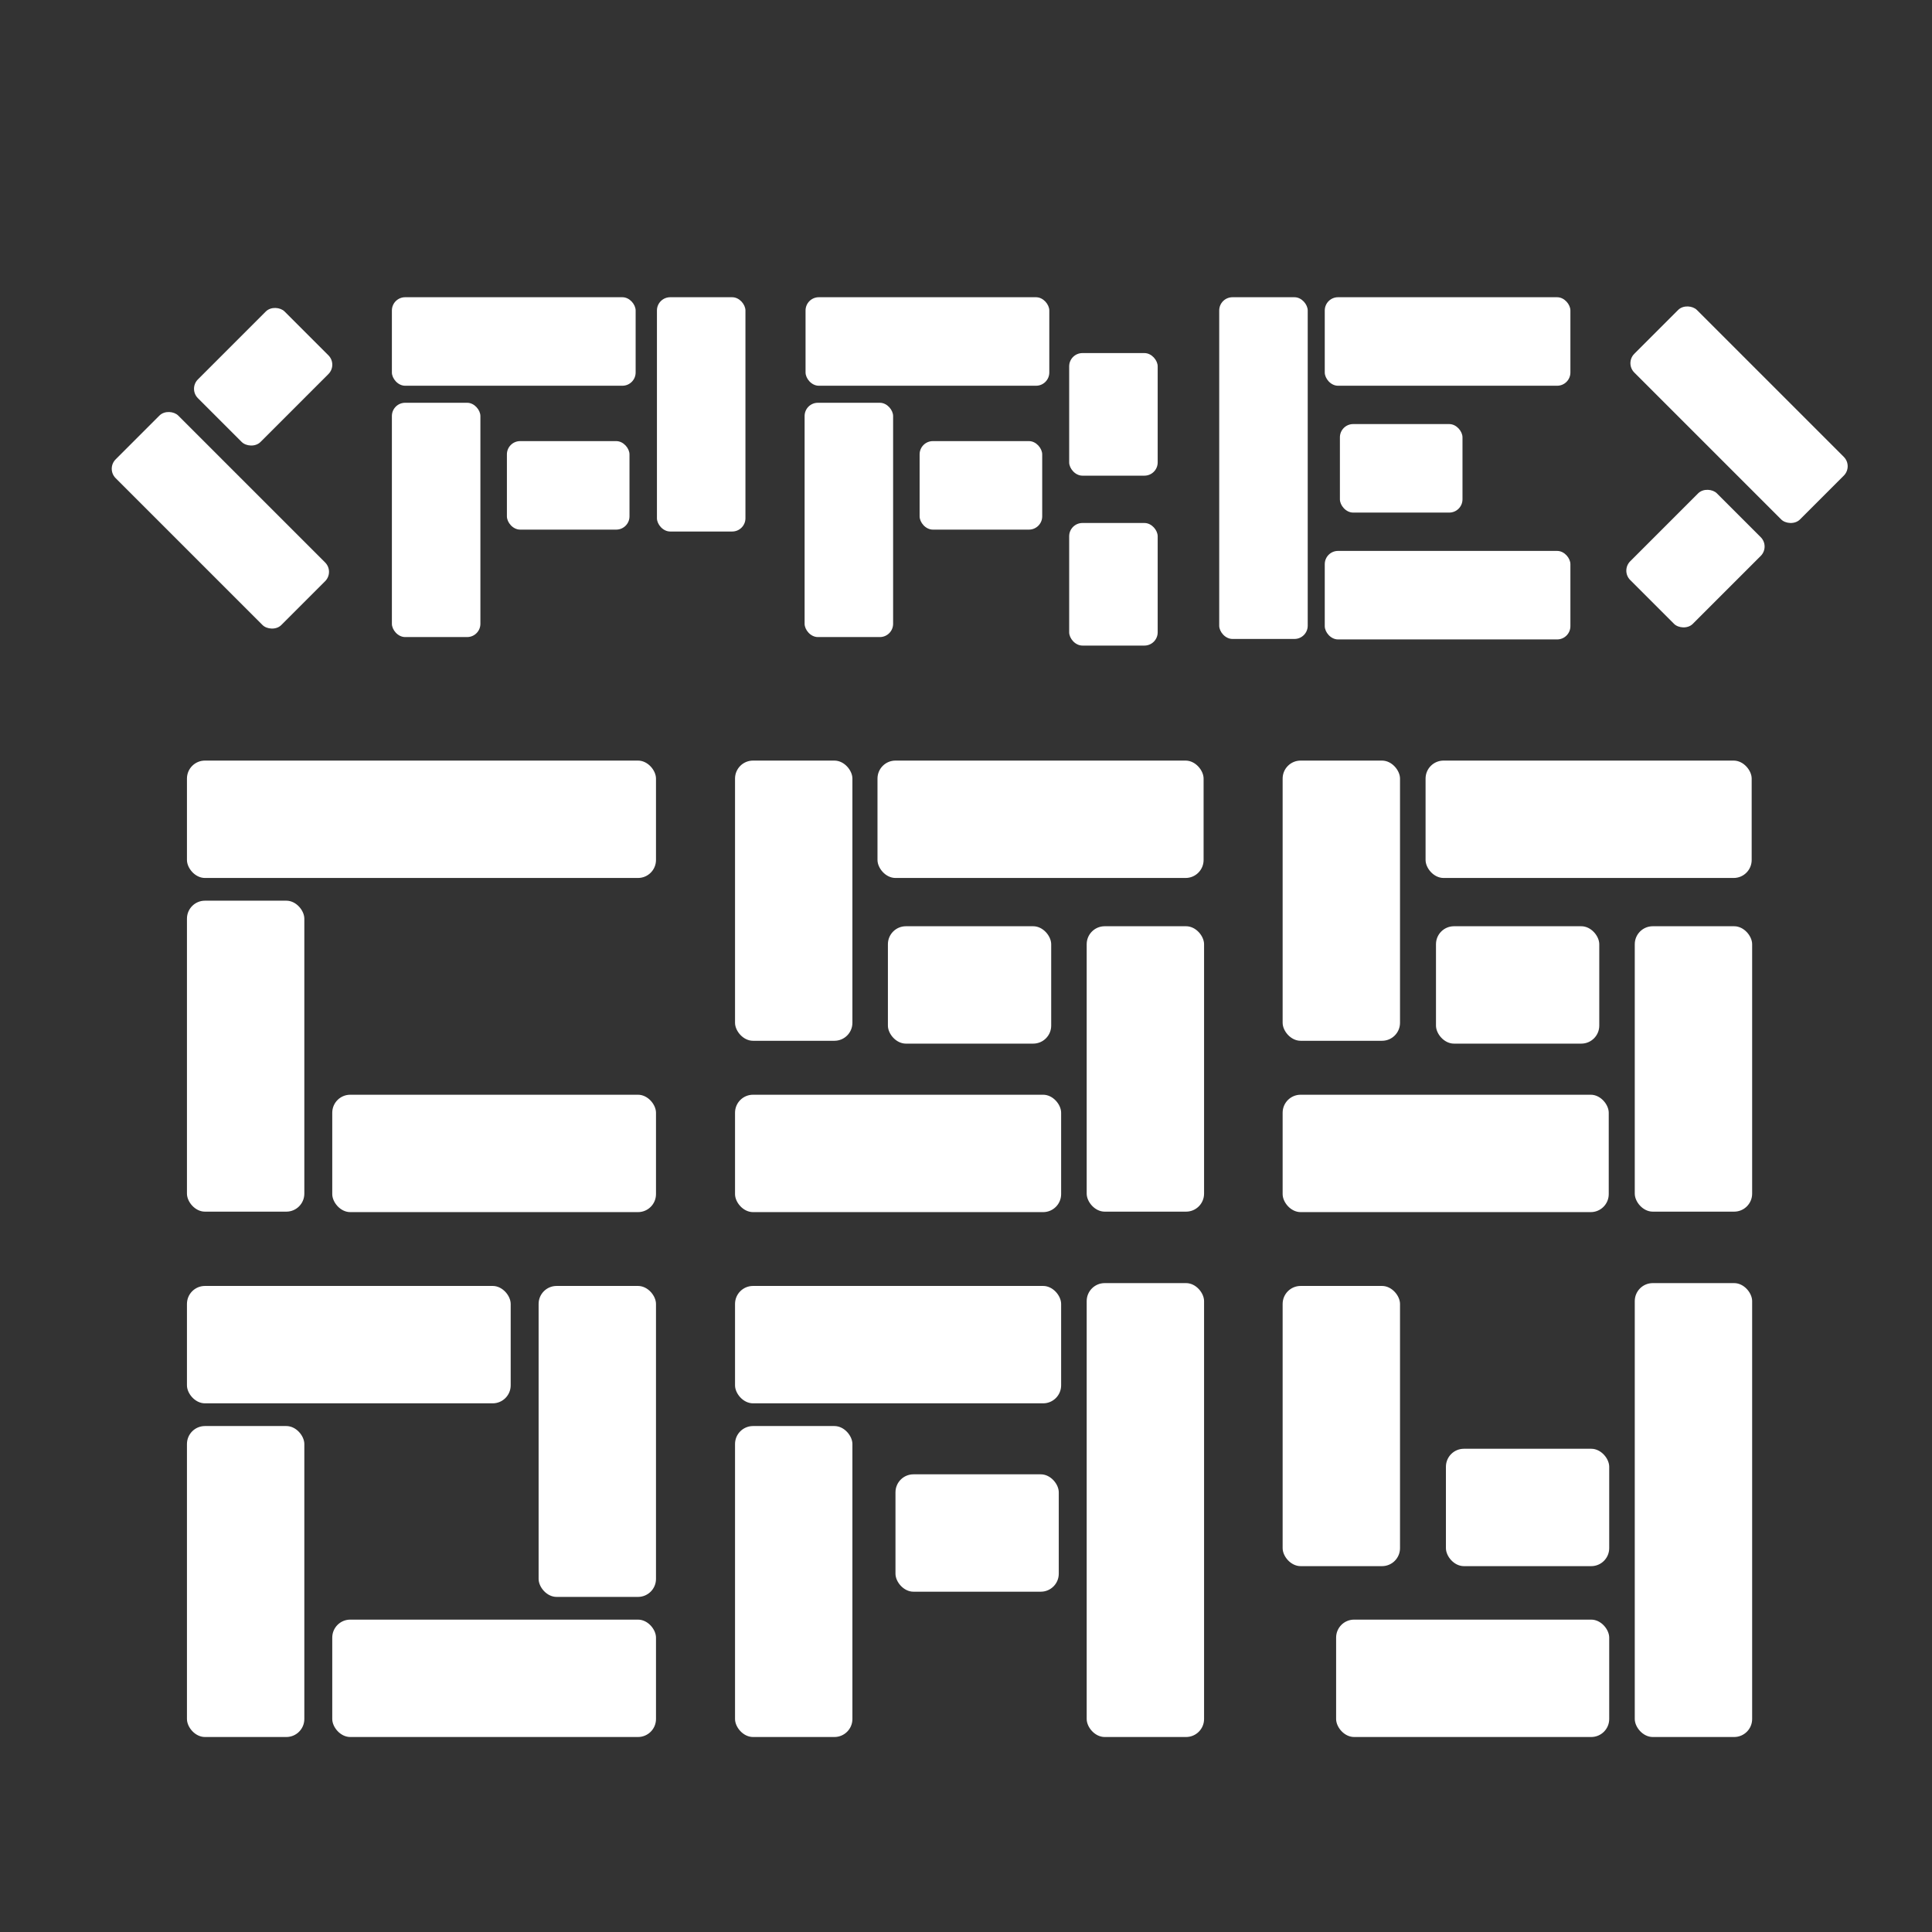 <?xml version="1.0" encoding="UTF-8"?>
<svg id="New_Layer" data-name="New Layer" xmlns="http://www.w3.org/2000/svg" version="1.1" viewBox="0 0 408.2 408.2">
  <rect x="0" y="0" width="408.2" height="408.2" fill="#333333" stroke="none"/>
  <defs>
    <style>
      .cls-1 {
        fill: #fff;
        stroke-width: 0px;
      }
    </style>
  </defs>
  <g>
    <rect class="cls-1" x="82.8" y="62.8" width="51.5" height="18.7" rx="2.8" ry="2.8"/>
    <rect class="cls-1" x="170.2" y="62.8" width="51.5" height="18.7" rx="2.8" ry="2.8"/>
    <rect class="cls-1" x="279.9" y="62.8" width="51.9" height="18.7" rx="2.8" ry="2.8"/>
    <rect class="cls-1" x="279.9" y="116.4" width="51.9" height="18.7" rx="2.8" ry="2.8"/>
    <rect class="cls-1" x="225.9" y="110.5" width="18.7" height="25.9" rx="2.8" ry="2.8"/>
    <g>
      <rect class="cls-1" x="107.1" y="93.2" width="25.9" height="18.7" rx="2.8" ry="2.8"/>
      <rect class="cls-1" x="283.1" y="89.6" width="25.9" height="18.7" rx="2.8" ry="2.8"/>
      <rect class="cls-1" x="138.8" y="62.8" width="18.7" height="49.5" rx="2.8" ry="2.8"/>
      <g>
        <rect class="cls-1" x="42.7" y="70.2" width="25.9" height="18.7" rx="2.8" ry="2.8" transform="translate(-40 62.7) rotate(-45)"/>
        <rect class="cls-1" x="37.2" y="85.2" width="18.7" height="49.5" rx="2.8" ry="2.8" transform="translate(-64.1 65.1) rotate(-45)"/>
      </g>
      <g>
        <rect class="cls-1" x="345.2" y="108.7" width="25.9" height="18.7" rx="2.8" ry="2.8" transform="translate(21.5 287.8) rotate(-45)"/>
        <rect class="cls-1" x="358" y="62.9" width="18.7" height="49.5" rx="2.8" ry="2.8" transform="translate(45.7 285.4) rotate(-45)"/>
      </g>
      <rect class="cls-1" x="225.9" y="74.6" width="18.7" height="25.9" rx="2.8" ry="2.8"/>
      <rect class="cls-1" x="257.6" y="62.8" width="18.7" height="72.2" rx="2.8" ry="2.8"/>
      <rect class="cls-1" x="82.8" y="85.1" width="18.7" height="49.5" rx="2.8" ry="2.8"/>
      <rect class="cls-1" x="194.3" y="93.2" width="25.9" height="18.7" rx="2.8" ry="2.8"/>
      <rect class="cls-1" x="170" y="85.1" width="18.7" height="49.5" rx="2.8" ry="2.8"/>
    </g>
  </g>
  <g>
    <rect class="cls-1" x="39.5" y="160.7" width="99.1" height="24.8" rx="3.8" ry="3.8"/>
    <rect class="cls-1" x="185.4" y="160.7" width="68.9" height="24.8" rx="3.8" ry="3.8"/>
    <rect class="cls-1" x="301.2" y="160.7" width="68.9" height="24.8" rx="3.8" ry="3.8"/>
    <g>
      <rect class="cls-1" x="70.2" y="231.3" width="68.4" height="24.8" rx="3.8" ry="3.8"/>
      <rect class="cls-1" x="70.2" y="342.2" width="68.4" height="24.8" rx="3.8" ry="3.8"/>
      <rect class="cls-1" x="155.3" y="160.7" width="24.8" height="59.2" rx="3.8" ry="3.8"/>
      <rect class="cls-1" x="187.6" y="195.7" width="34.5" height="24.8" rx="3.8" ry="3.8"/>
      <rect class="cls-1" x="229.6" y="195.7" width="24.8" height="60.3" rx="3.8" ry="3.8"/>
      <rect class="cls-1" x="155.3" y="231.3" width="68.9" height="24.8" rx="3.8" ry="3.8"/>
      <rect class="cls-1" x="271" y="160.7" width="24.8" height="59.2" rx="3.8" ry="3.8"/>
      <rect class="cls-1" x="303.4" y="195.7" width="34.5" height="24.8" rx="3.8" ry="3.8"/>
      <rect class="cls-1" x="345.4" y="195.7" width="24.8" height="60.3" rx="3.8" ry="3.8"/>
      <rect class="cls-1" x="271" y="231.3" width="68.9" height="24.8" rx="3.8" ry="3.8"/>
      <rect class="cls-1" x="113.8" y="271.7" width="24.8" height="65.7" rx="3.8" ry="3.8"/>
      <rect class="cls-1" x="155.3" y="271.7" width="68.9" height="24.8" rx="3.8" ry="3.8"/>
      <rect class="cls-1" x="189.2" y="311.5" width="34.5" height="24.8" rx="3.8" ry="3.8"/>
      <rect class="cls-1" x="271" y="271.7" width="24.8" height="59.2" rx="3.8" ry="3.8"/>
      <rect class="cls-1" x="305.5" y="306.1" width="34.5" height="24.8" rx="3.8" ry="3.8"/>
      <rect class="cls-1" x="345.4" y="271.1" width="24.8" height="95.9" rx="3.8" ry="3.8"/>
      <rect class="cls-1" x="229.6" y="271.1" width="24.8" height="95.9" rx="3.8" ry="3.8"/>
      <rect class="cls-1" x="282.3" y="342.2" width="57.7" height="24.8" rx="3.8" ry="3.8"/>
      <rect class="cls-1" x="155.3" y="301.3" width="24.8" height="65.7" rx="3.8" ry="3.8"/>
      <rect class="cls-1" x="39.5" y="301.3" width="24.8" height="65.7" rx="3.8" ry="3.8"/>
      <rect class="cls-1" x="39.5" y="190.3" width="24.8" height="65.7" rx="3.8" ry="3.8"/>
      <rect class="cls-1" x="39.5" y="271.7" width="68.4" height="24.8" rx="3.8" ry="3.8"/>
    </g>
  </g>
</svg>